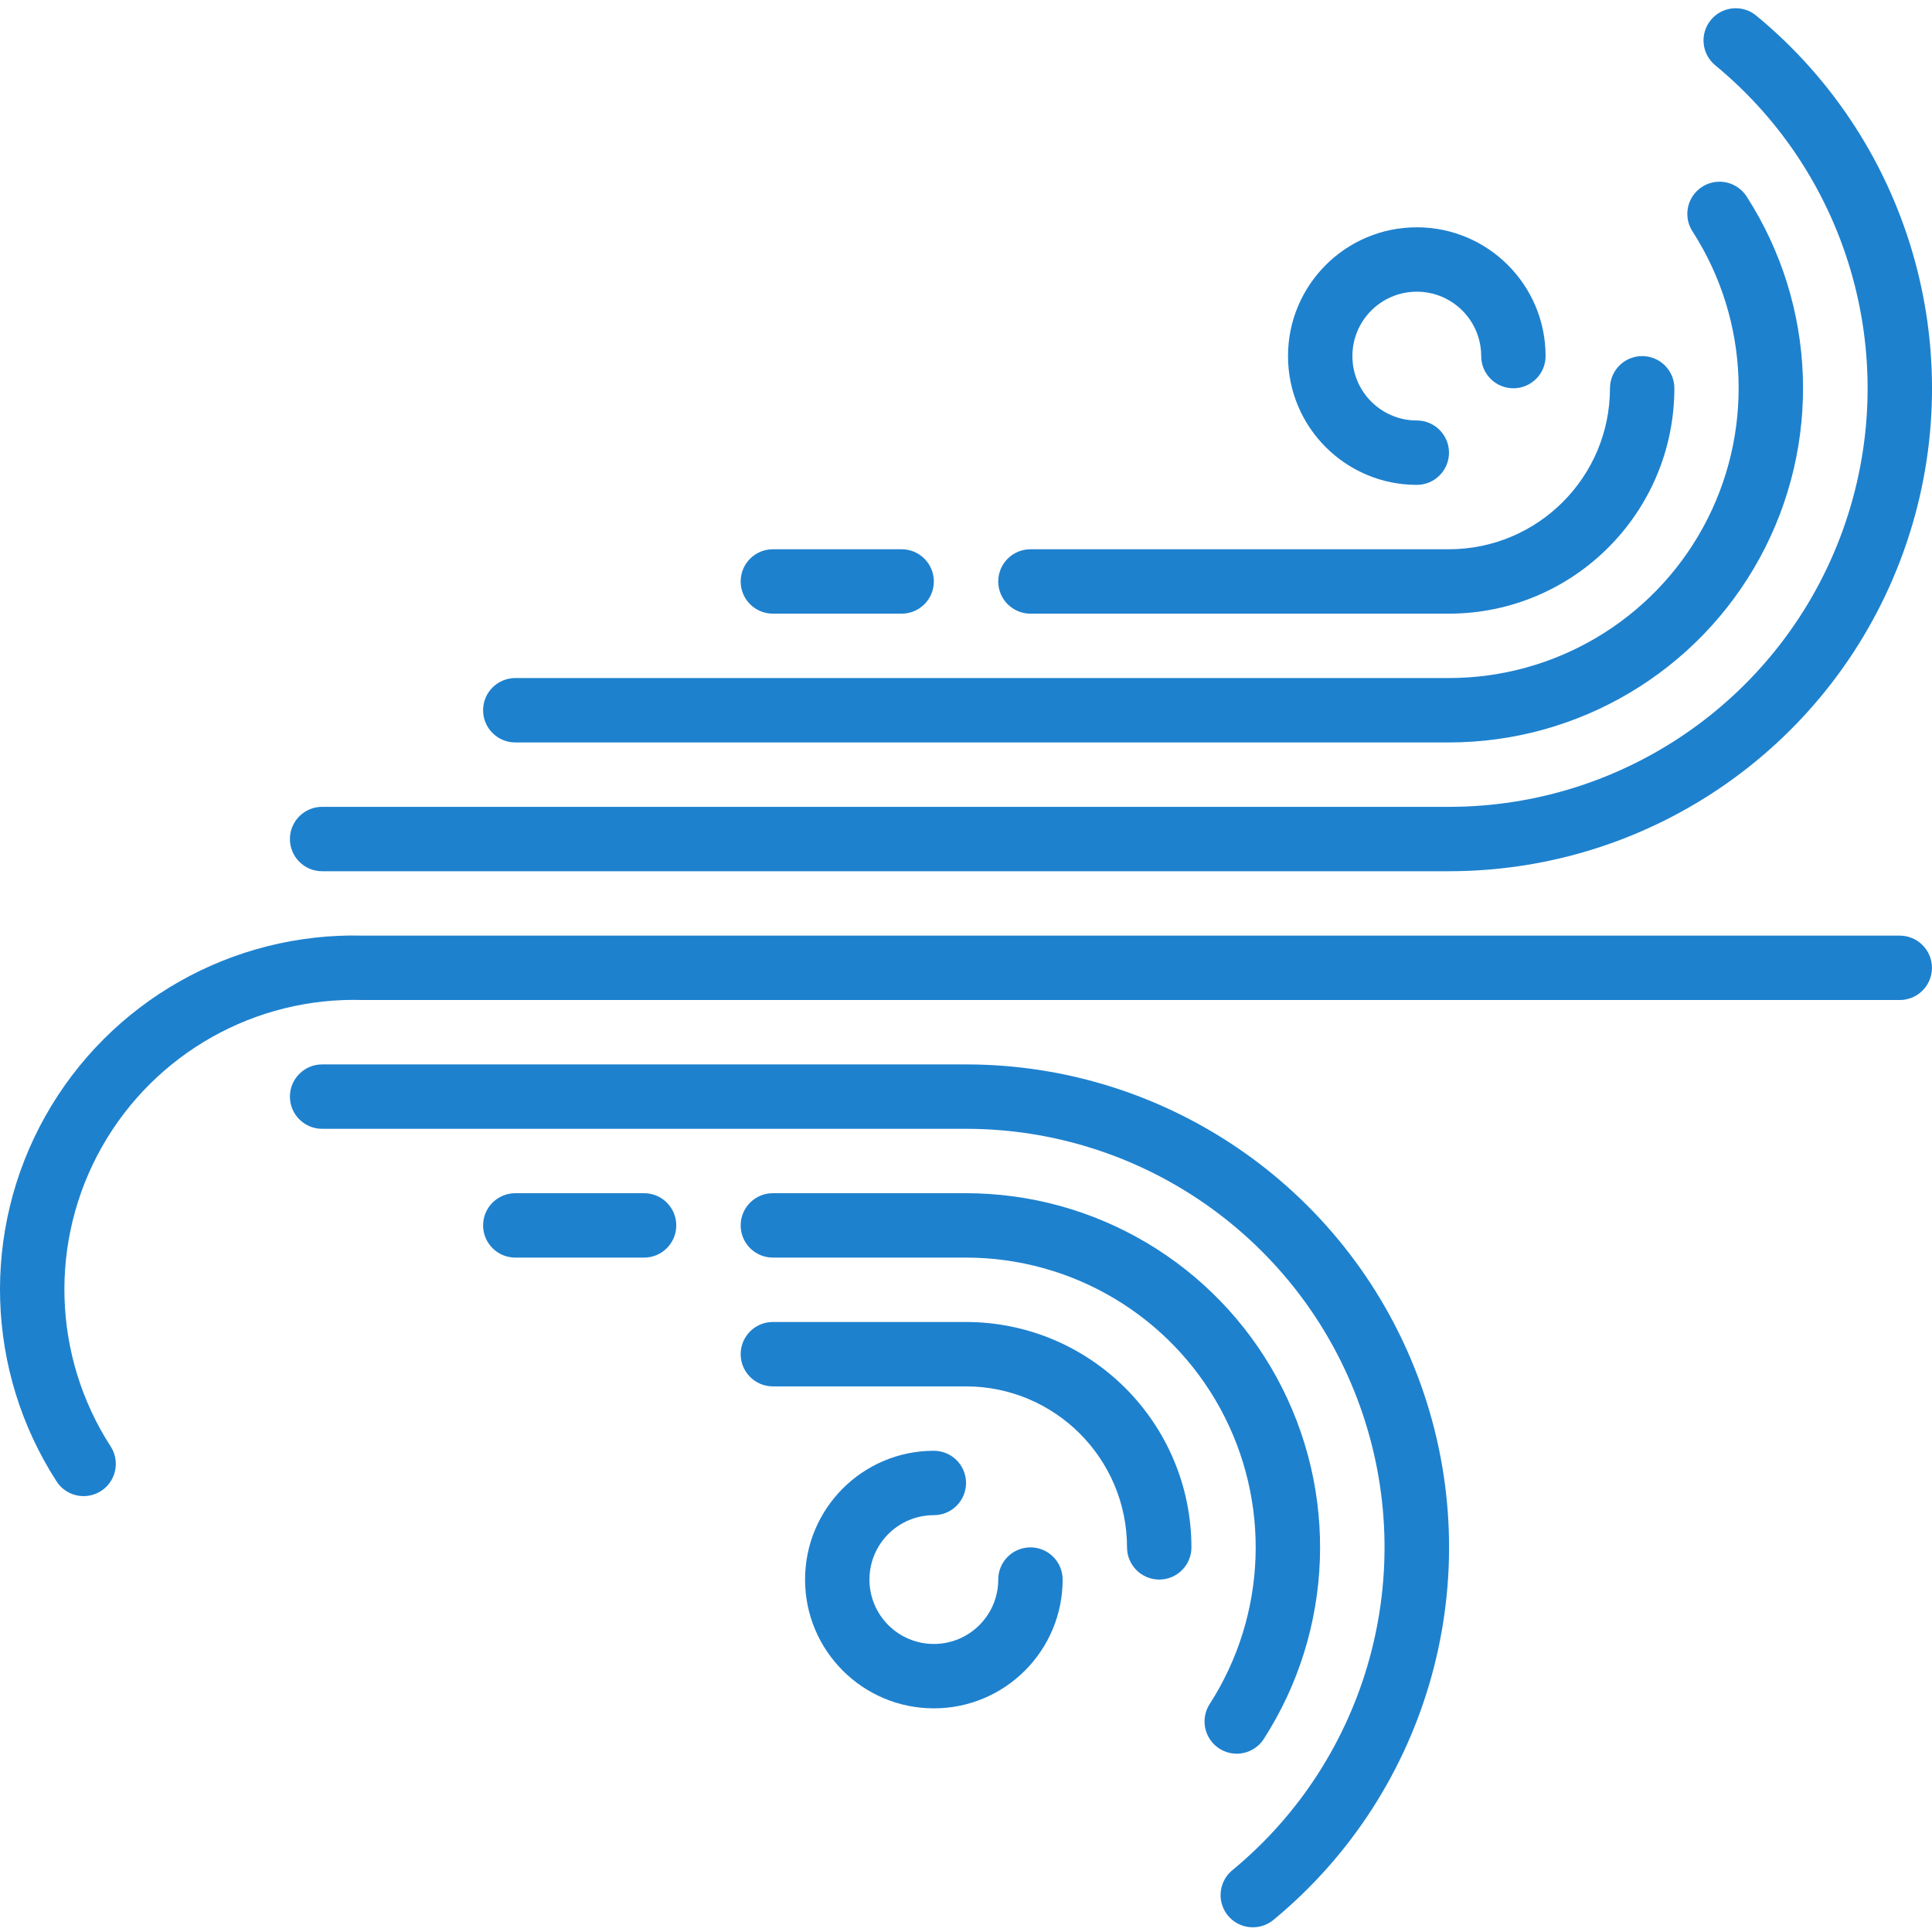 <svg height="480pt" viewBox="0 -2 480.048 480" width="480pt" xmlns="http://www.w3.org/2000/svg"><g fill="#1e81ce"><path d="m360.035 214.453h-280c-4.418 0-8-3.582-8-8s3.582-8 8-8h280c43.891.004 83.059-27.547 97.891-68.859 14.832-41.309 2.133-87.48-31.738-115.398-3.41-2.809-3.895-7.852-1.082-11.262 2.812-3.41 7.855-3.895 11.266-1.082 39.078 32.211 53.73 85.488 36.617 133.152-17.113 47.664-62.309 79.453-112.953 79.449zm0 0"/><path d="m360.035 182.453h-232c-4.418 0-8-3.582-8-8s3.582-8 8-8h232c26.328-.012 50.555-14.395 63.168-37.504s11.609-51.266-2.625-73.418c-1.582-2.398-1.758-5.465-.453-8.031 1.305-2.562 3.887-4.23 6.758-4.363 2.875-.133 5.598 1.285 7.137 3.715 17.41 27.074 18.652 61.492 3.234 89.75-15.418 28.254-45.031 45.84-77.219 45.852zm0 0"/><path d="m20.777 369.719c-2.719 0-5.254-1.379-6.727-3.664-17.68-27.402-18.75-62.336-2.777-90.766 15.973-28.426 46.363-45.684 78.961-44.836h381.801c4.418 0 8 3.582 8 8s-3.582 8-8 8h-381.801c-26.738-.848-51.738 13.207-64.906 36.488-13.172 23.285-12.34 51.953 2.164 74.434 1.59 2.457 1.707 5.59.309 8.164-1.398 2.574-4.094 4.176-7.023 4.18zm0 0"/><path d="m408.035 86.453c-4.418 0-8 3.582-8 8-.027 22.082-17.922 39.973-40 40h-104c-4.418 0-8 3.582-8 8s3.582 8 8 8h104c30.914-.035 55.965-25.086 56-56 0-4.418-3.582-8-8-8zm0 0"/><path d="m352.035 118.453c-17.672 0-32-14.328-32-32s14.328-32 32-32 32 14.328 32 32c0 4.418-3.582 8-8 8-4.418 0-8-3.582-8-8 0-8.836-7.164-16-16-16-8.836 0-16 7.164-16 16s7.164 16 16 16c4.418 0 8 3.582 8 8s-3.582 8-8 8zm0 0"/><path d="m311.281 476.852c-3.375.004-6.387-2.113-7.527-5.289s-.168-6.727 2.434-8.879c33.852-27.918 46.535-74.078 31.707-115.375-14.828-41.301-53.98-68.848-97.859-68.855h-160c-4.418 0-8-3.582-8-8s3.582-8 8-8h160c50.645-.004 95.84 31.785 112.953 79.449 17.113 47.664 2.461 100.941-36.617 133.152-1.438 1.168-3.234 1.805-5.09 1.797zm0 0"/><path d="m307.289 433.719c-2.926-.004-5.621-1.605-7.02-4.18-1.398-2.574-1.281-5.707.309-8.164 14.234-22.152 15.238-50.309 2.625-73.418s-36.84-37.492-63.168-37.504h-48c-4.418 0-8-3.582-8-8s3.582-8 8-8h48c32.188.012 61.801 17.598 77.219 45.852 15.418 28.258 14.176 62.676-3.234 89.75-1.477 2.285-4.008 3.664-6.73 3.664zm0 0"/><path d="m240.035 326.453h-48c-4.418 0-8 3.582-8 8s3.582 8 8 8h48c22.078.027 39.973 17.918 40 40 0 4.418 3.582 8 8 8 4.418 0 8-3.582 8-8-.035-30.914-25.086-55.965-56-56zm0 0"/><path d="m232.035 422.453c-17.672 0-32-14.328-32-32s14.328-32 32-32c4.418 0 8 3.582 8 8s-3.582 8-8 8c-8.836 0-16 7.164-16 16s7.164 16 16 16c8.836 0 16-7.164 16-16 0-4.418 3.582-8 8-8 4.418 0 8 3.582 8 8 0 17.672-14.328 32-32 32zm0 0"/><path d="m224.035 150.453h-32c-4.418 0-8-3.582-8-8s3.582-8 8-8h32c4.418 0 8 3.582 8 8s-3.582 8-8 8zm0 0"/><path d="m160.035 310.453h-32c-4.418 0-8-3.582-8-8s3.582-8 8-8h32c4.418 0 8 3.582 8 8s-3.582 8-8 8zm0 0"/></g></svg>